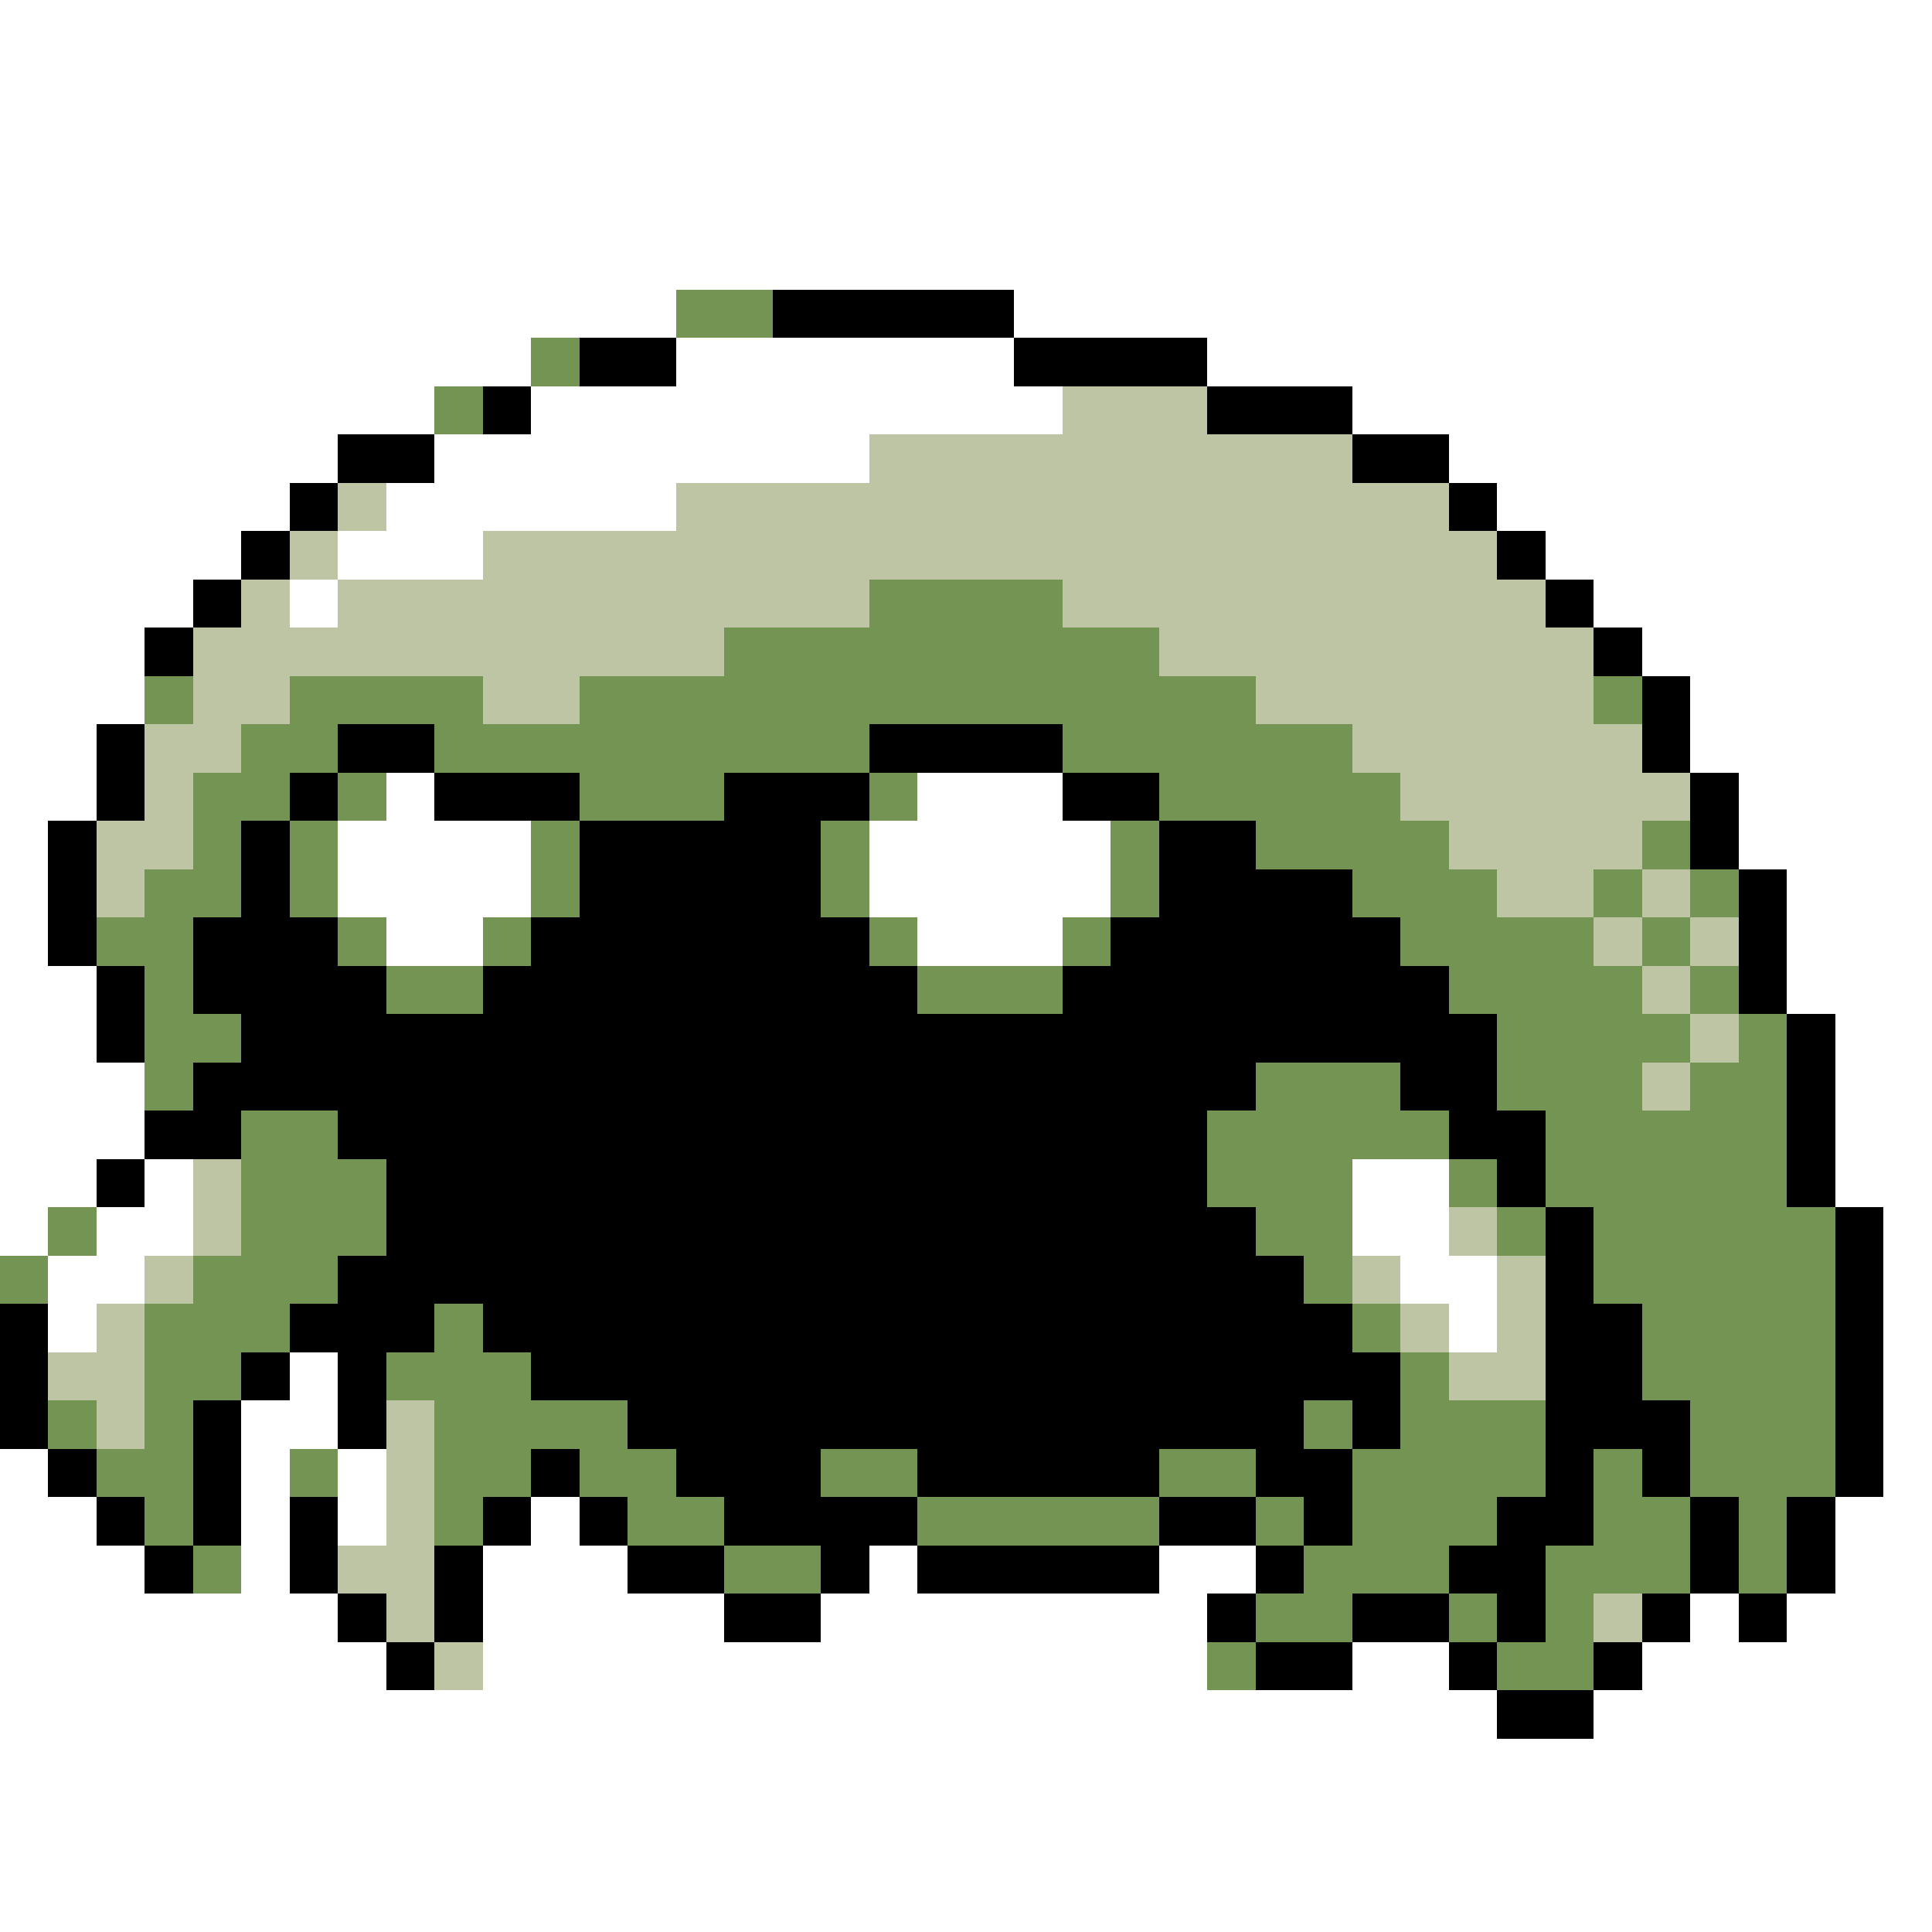 <svg xmlns="http://www.w3.org/2000/svg" viewBox="0 -0.5 40 40" shape-rendering="crispEdges">
<rect x="0" y="-0.5" width="40" height="40" fill="#333333" stroke="none"/>
<path stroke="#ffffff" d="M0 0h40M0 1h40M0 2h40M0 3h40M0 4h40M0 5h40M0 6h14M21 6h19M0 7h11M14 7h7M25 7h15M0 8h9M11 8h11M28 8h12M0 9h7M9 9h9M30 9h10M0 10h6M8 10h6M31 10h9M0 11h5M7 11h3M32 11h8M0 12h4M6 12h1M33 12h7M0 13h3M34 13h6M0 14h3M35 14h5M0 15h2M35 15h5M0 16h2M8 16h1M19 16h3M36 16h4M0 17h1M7 17h4M18 17h5M36 17h4M0 18h1M7 18h4M18 18h5M37 18h3M0 19h1M8 19h2M19 19h3M37 19h3M0 20h2M37 20h3M0 21h2M38 21h2M0 22h3M38 22h2M0 23h3M38 23h2M0 24h2M3 24h1M28 24h2M38 24h2M0 25h1M2 25h2M28 25h2M39 25h1M1 26h2M29 26h2M39 26h1M1 27h1M30 27h1M39 27h1M6 28h1M39 28h1M5 29h2M39 29h1M0 30h1M5 30h1M7 30h1M39 30h1M0 31h2M5 31h1M7 31h1M11 31h1M38 31h2M0 32h3M5 32h1M10 32h3M18 32h1M24 32h2M38 32h2M0 33h7M10 33h5M17 33h8M35 33h1M37 33h3M0 34h8M10 34h15M28 34h2M34 34h6M0 35h31M33 35h7M0 36h40M0 37h40M0 38h40M0 39h40" />
<path stroke="#739452" d="M14 6h2M11 7h1M9 8h1M18 12h4M15 13h9M3 14h1M6 14h4M12 14h14M33 14h1M5 15h2M9 15h9M22 15h6M4 16h2M7 16h1M12 16h3M18 16h1M24 16h5M4 17h1M6 17h1M11 17h1M17 17h1M23 17h1M26 17h4M34 17h1M3 18h2M6 18h1M11 18h1M17 18h1M23 18h1M28 18h3M33 18h1M35 18h1M2 19h2M7 19h1M10 19h1M18 19h1M22 19h1M29 19h4M34 19h1M3 20h1M8 20h2M19 20h3M30 20h4M35 20h1M3 21h2M31 21h4M36 21h1M3 22h1M26 22h3M31 22h3M35 22h2M5 23h2M25 23h5M32 23h5M5 24h3M25 24h3M30 24h1M32 24h5M1 25h1M5 25h3M26 25h2M31 25h1M33 25h5M0 26h1M4 26h3M27 26h1M33 26h5M3 27h3M9 27h1M28 27h1M34 27h4M3 28h2M8 28h3M29 28h1M34 28h4M1 29h1M3 29h1M9 29h4M27 29h1M29 29h3M35 29h3M2 30h2M6 30h1M9 30h2M12 30h2M17 30h2M24 30h2M28 30h4M33 30h1M35 30h3M3 31h1M9 31h1M13 31h2M19 31h5M26 31h1M28 31h3M33 31h2M36 31h1M4 32h1M15 32h2M27 32h3M32 32h3M36 32h1M26 33h2M30 33h1M32 33h1M25 34h1M31 34h2" />
<path stroke="#000000" d="M16 6h5M12 7h2M21 7h4M10 8h1M25 8h3M7 9h2M28 9h2M6 10h1M30 10h1M5 11h1M31 11h1M4 12h1M32 12h1M3 13h1M33 13h1M34 14h1M2 15h1M7 15h2M18 15h4M34 15h1M2 16h1M6 16h1M9 16h3M15 16h3M22 16h2M35 16h1M1 17h1M5 17h1M12 17h5M24 17h2M35 17h1M1 18h1M5 18h1M12 18h5M24 18h4M36 18h1M1 19h1M4 19h3M11 19h7M23 19h6M36 19h1M2 20h1M4 20h4M10 20h9M22 20h8M36 20h1M2 21h1M5 21h26M37 21h1M4 22h22M29 22h2M37 22h1M3 23h2M7 23h18M30 23h2M37 23h1M2 24h1M8 24h17M31 24h1M37 24h1M8 25h18M32 25h1M38 25h1M7 26h20M32 26h1M38 26h1M0 27h1M6 27h3M10 27h18M32 27h2M38 27h1M0 28h1M5 28h1M7 28h1M11 28h18M32 28h2M38 28h1M0 29h1M4 29h1M7 29h1M13 29h14M28 29h1M32 29h3M38 29h1M1 30h1M4 30h1M11 30h1M14 30h3M19 30h5M26 30h2M32 30h1M34 30h1M38 30h1M2 31h1M4 31h1M6 31h1M10 31h1M12 31h1M15 31h4M24 31h2M27 31h1M31 31h2M35 31h1M37 31h1M3 32h1M6 32h1M9 32h1M13 32h2M17 32h1M19 32h5M26 32h1M30 32h2M35 32h1M37 32h1M7 33h1M9 33h1M15 33h2M25 33h1M28 33h2M31 33h1M34 33h1M36 33h1M8 34h1M26 34h2M30 34h1M33 34h1M31 35h2" />
<path stroke="#bdc5a5" d="M22 8h3M18 9h10M7 10h1M14 10h16M6 11h1M10 11h21M5 12h1M7 12h11M22 12h10M4 13h11M24 13h9M4 14h2M10 14h2M26 14h7M3 15h2M28 15h6M3 16h1M29 16h6M2 17h2M30 17h4M2 18h1M31 18h2M34 18h1M33 19h1M35 19h1M34 20h1M35 21h1M34 22h1M4 24h1M4 25h1M30 25h1M3 26h1M28 26h1M31 26h1M2 27h1M29 27h1M31 27h1M1 28h2M30 28h2M2 29h1M8 29h1M8 30h1M8 31h1M7 32h2M8 33h1M33 33h1M9 34h1" />
</svg>